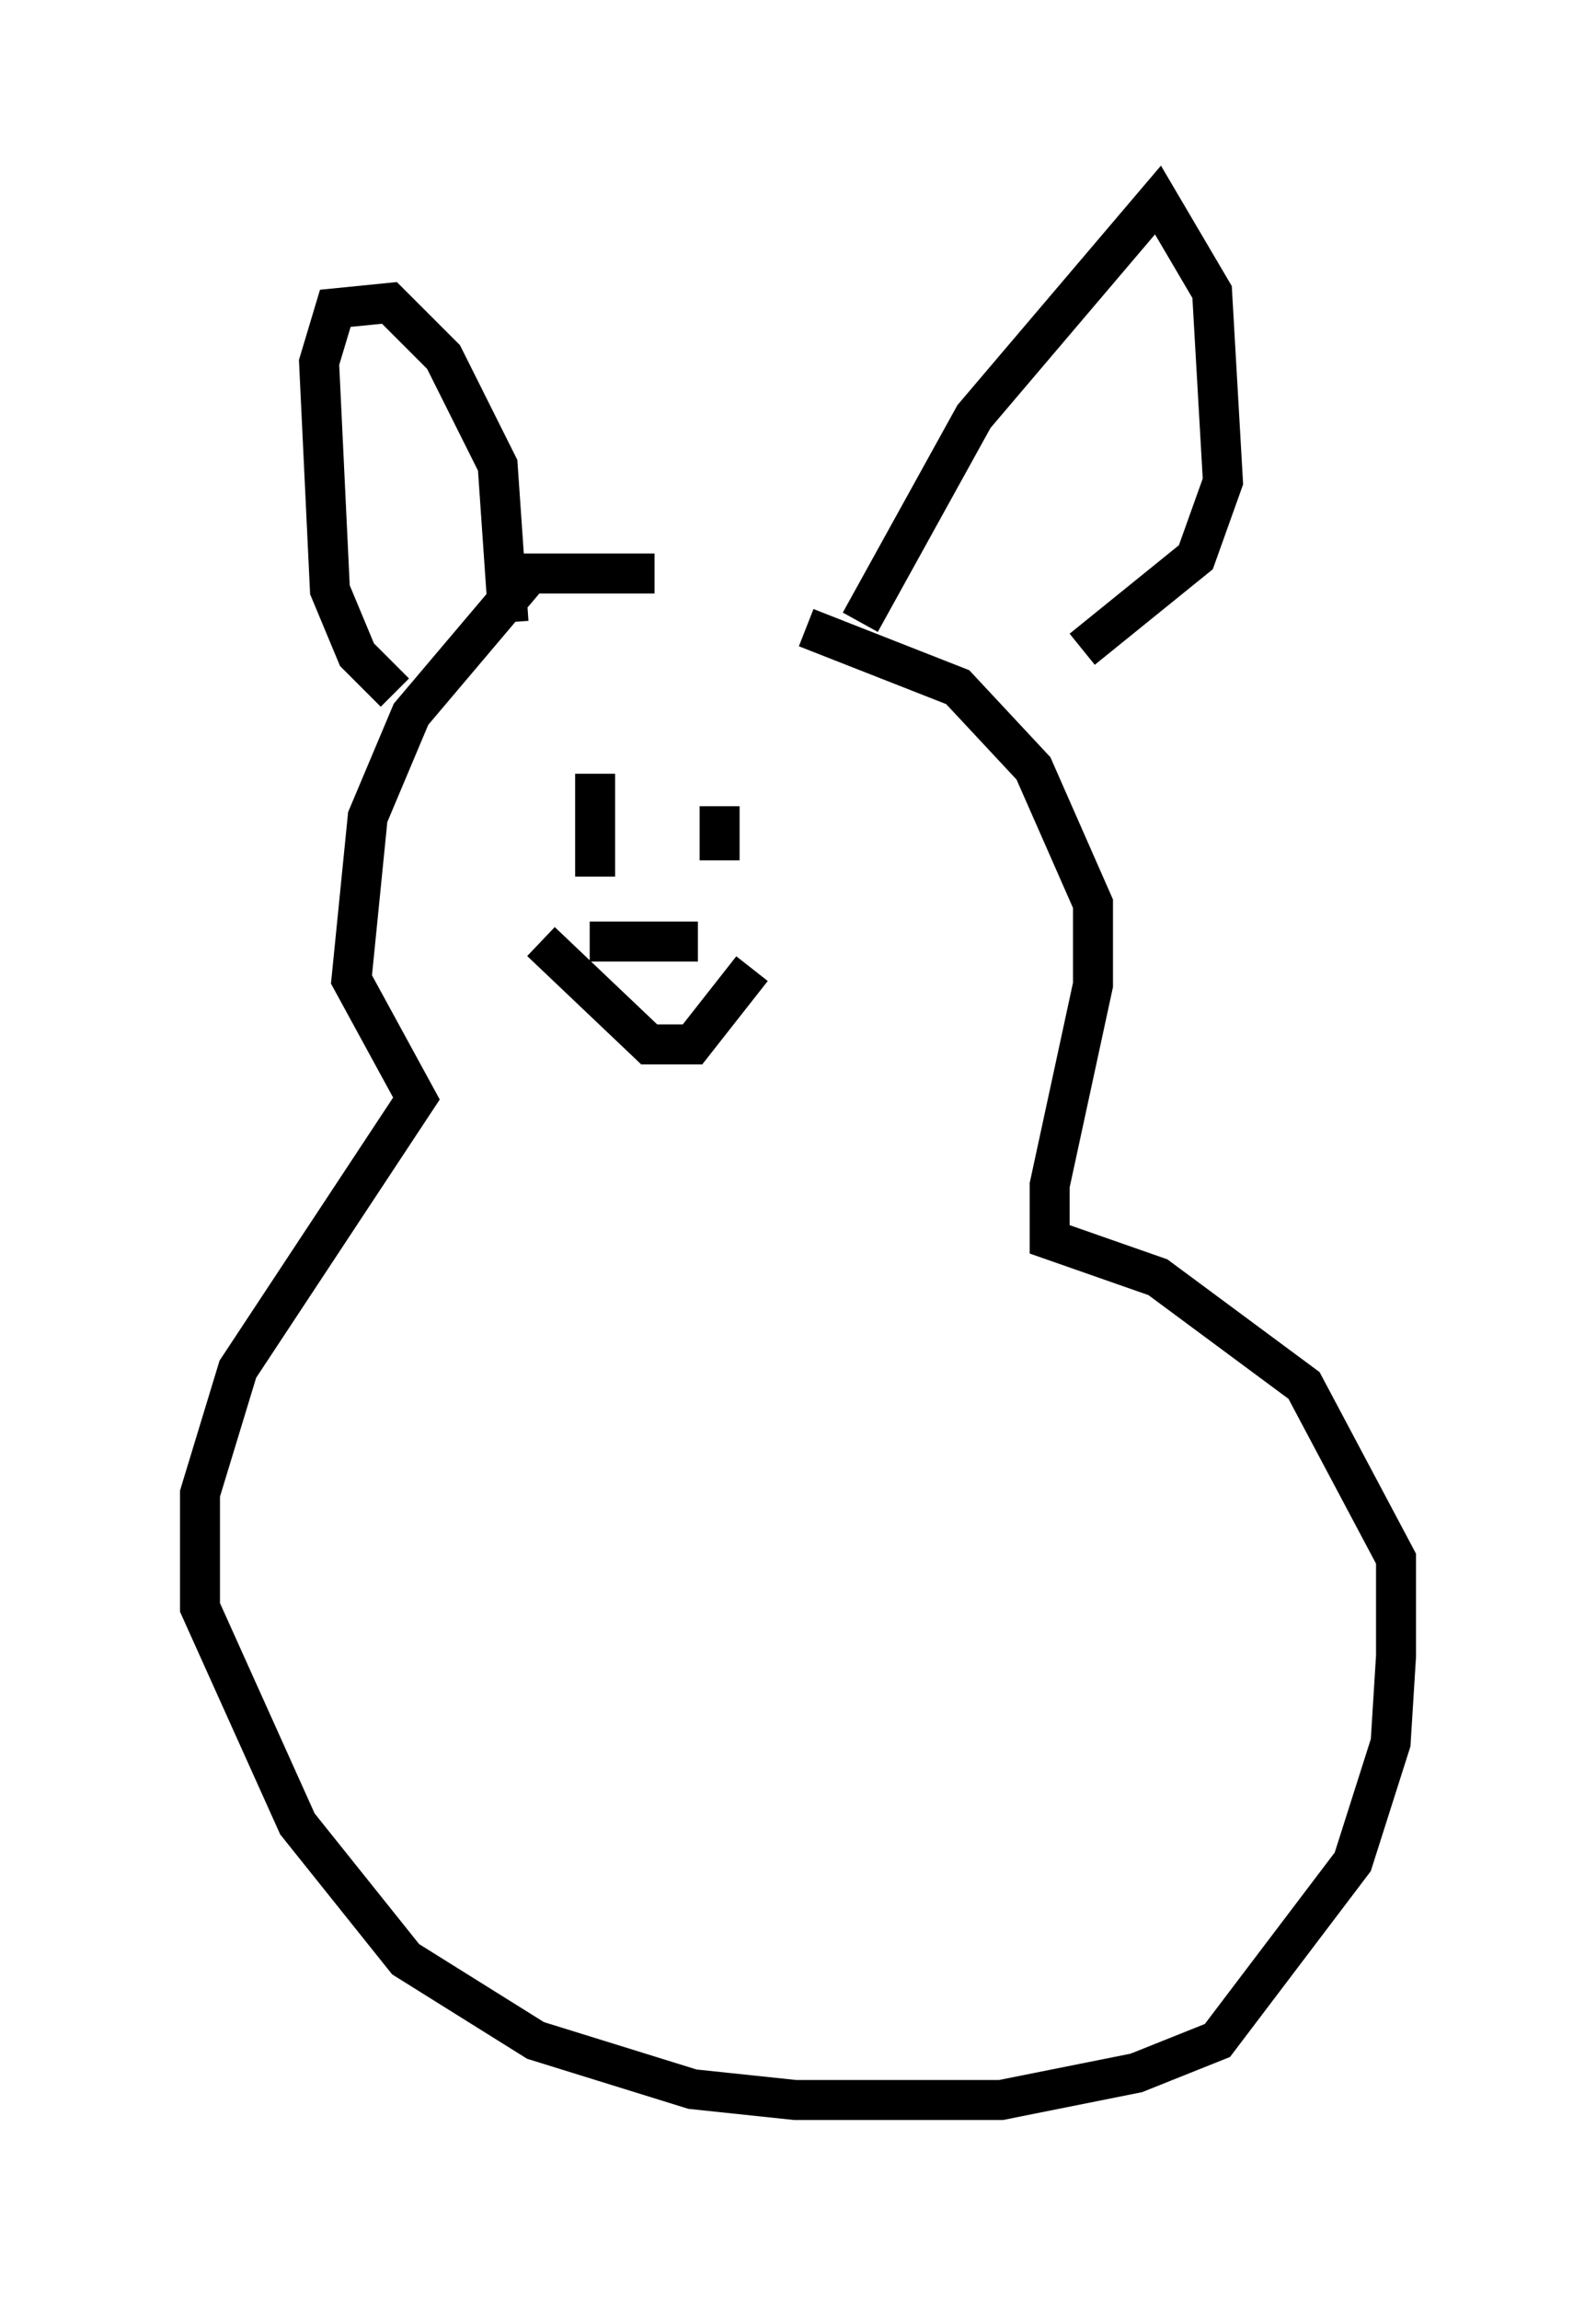 <?xml version="1.0" encoding="utf-8" ?>
<svg baseProfile="full" height="57.496" version="1.1" width="39.905" xmlns="http://www.w3.org/2000/svg" xmlns:ev="http://www.w3.org/2001/xml-events" xmlns:xlink="http://www.w3.org/1999/xlink"><defs /><rect fill="white" height="57.496" width="39.905" x="0" y="0" /><path d="M17.99, 15.013 m-1.624, -0.677 l-3.112, 0.0 -2.977, 3.518 l-1.083, 2.571 -0.406, 4.059 l1.624, 2.977 -4.465, 6.766 l-0.947, 3.112 0.0, 2.842 l2.436, 5.413 2.706, 3.383 l3.248, 2.03 3.924, 1.218 l2.571, 0.271 5.142, 0.0 l3.383, -0.677 2.03, -0.812 l3.383, -4.465 0.947, -2.977 l0.135, -2.165 0.0, -2.436 l-2.3, -4.33 -3.654, -2.706 l-2.706, -0.947 0.0, -1.353 l1.083, -5.007 0.0, -2.03 l-1.488, -3.383 -1.894, -2.03 l-3.789, -1.488 m-10.284, 1.624 l-0.947, -0.947 -0.677, -1.624 l-0.271, -5.683 0.406, -1.353 l1.353, -0.135 1.353, 1.353 l1.353, 2.706 0.271, 3.924 m8.796, 0.0 l2.842, -5.142 4.601, -5.413 l1.353, 2.3 0.271, 4.736 l-0.677, 1.894 -2.842, 2.3 m-12.178, 3.112 l0.0, 2.571 m3.112, -1.759 l0.0, 1.353 m-3.248, 2.03 l2.706, 0.0 m-3.924, 0.0 l2.706, 2.571 1.083, 0.0 l1.488, -1.894 " fill="none" stroke="black" stroke-width="1" /></svg>